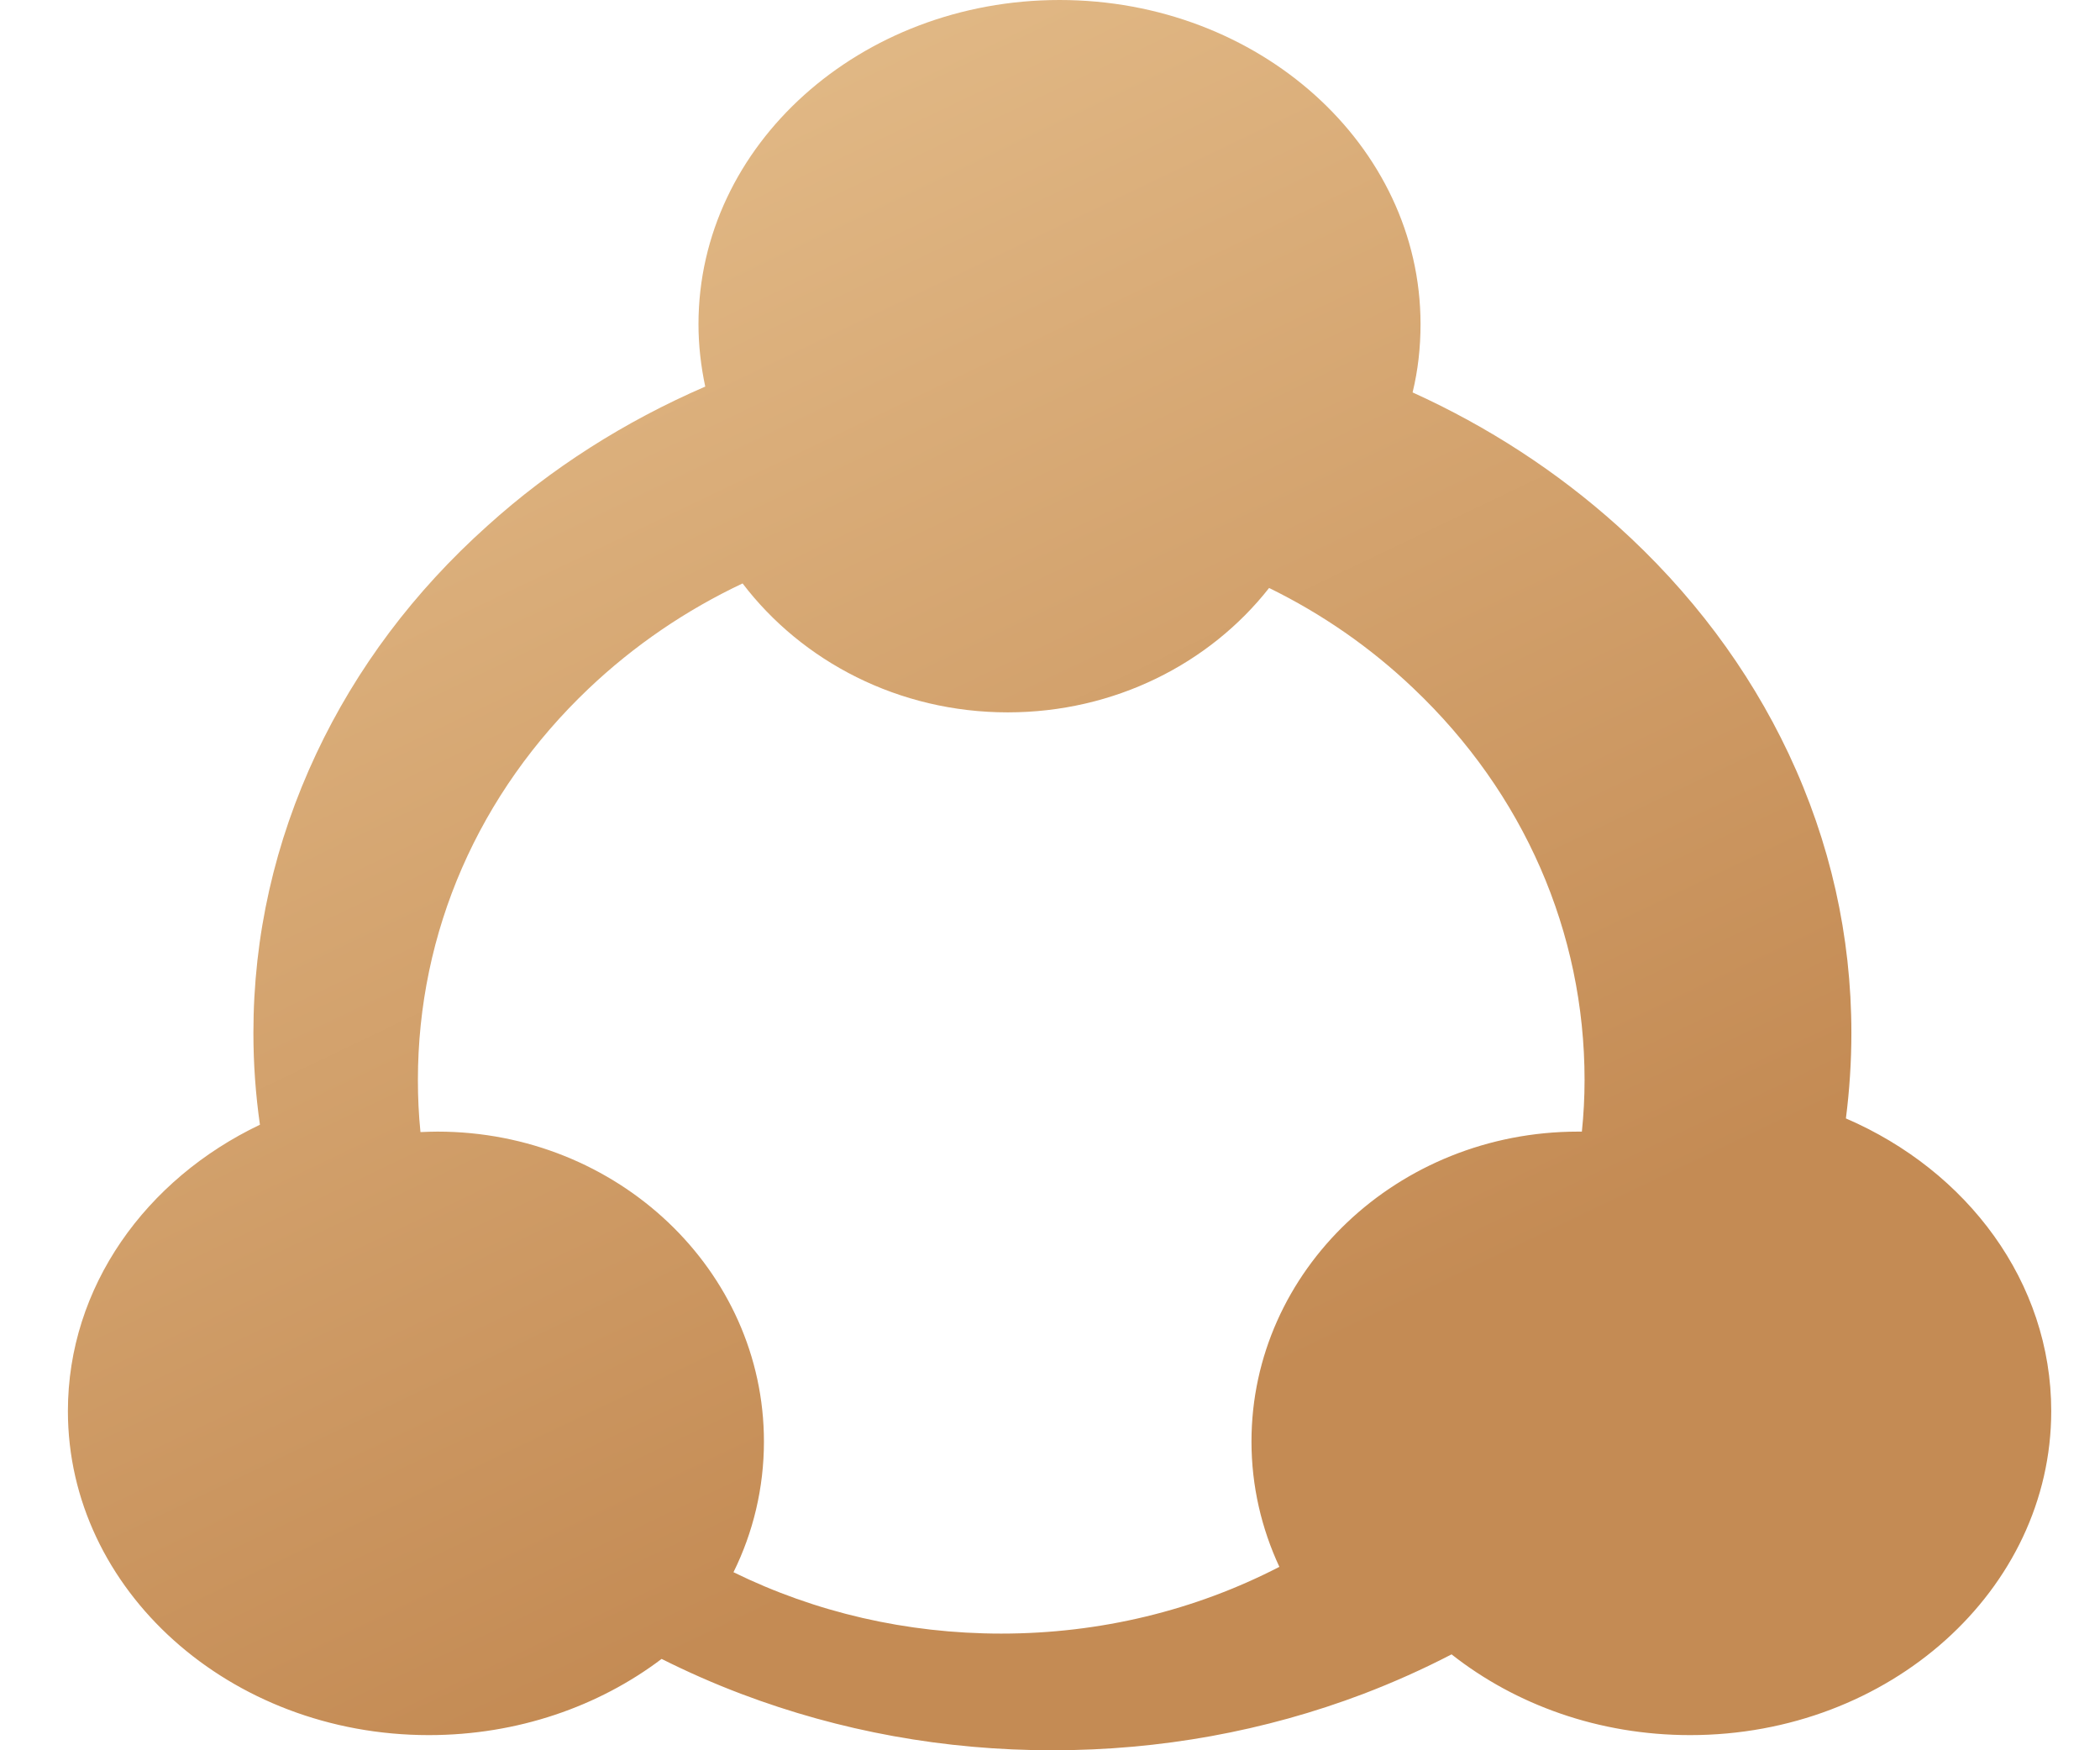 <?xml version="1.0" encoding="UTF-8"?>
<svg width="18px" height="15px" viewBox="0 0 18 15" version="1.1" xmlns="http://www.w3.org/2000/svg" xmlns:xlink="http://www.w3.org/1999/xlink">
    <title>协管客户2</title>
    <defs>
        <linearGradient x1="26.138%" y1="9.579%" x2="62.157%" y2="77.669%" id="linearGradient-1">
            <stop stop-color="#E1B885" offset="0%"></stop>
            <stop stop-color="#C48B54" offset="100%"></stop>
        </linearGradient>
    </defs>
    <g id="页面-1" stroke="none" stroke-width="1" fill="none" fill-rule="evenodd">
        <path d="M15.822,9.585 C15.853,9.343 15.869,9.098 15.869,8.852 C15.869,8.022 15.688,7.217 15.331,6.459 C14.986,5.728 14.491,5.07 13.864,4.506 C13.346,4.041 12.756,3.657 12.108,3.363 C12.154,3.174 12.176,2.98 12.176,2.778 C12.176,1.244 10.79,0 9.082,0 C7.373,0 5.987,1.244 5.987,2.778 C5.987,2.961 6.008,3.139 6.045,3.313 C5.352,3.613 4.724,4.013 4.178,4.506 C3.548,5.07 3.055,5.728 2.711,6.459 C2.354,7.219 2.172,8.022 2.172,8.852 C2.172,9.117 2.191,9.38 2.228,9.639 C1.248,10.106 0.582,11.03 0.582,12.093 C0.582,13.626 1.968,14.87 3.676,14.87 C4.436,14.87 5.133,14.624 5.671,14.217 C5.892,14.328 6.119,14.428 6.354,14.517 C7.2,14.837 8.095,15 9.02,15 C9.944,15 10.841,14.837 11.685,14.517 C11.947,14.417 12.199,14.304 12.442,14.178 C12.989,14.609 13.703,14.87 14.487,14.87 C16.195,14.87 17.582,13.626 17.582,12.093 C17.582,10.987 16.862,10.033 15.822,9.585 Z M6.287,13.474 C6.455,13.134 6.548,12.754 6.548,12.354 C6.548,10.888 5.294,9.698 3.75,9.698 C3.701,9.698 3.653,9.7 3.604,9.702 C3.589,9.555 3.582,9.406 3.582,9.256 C3.582,7.988 4.102,6.797 5.046,5.901 C5.438,5.529 5.884,5.227 6.365,5 C6.875,5.669 7.703,6.105 8.638,6.105 C9.554,6.105 10.369,5.687 10.878,5.039 C11.33,5.26 11.748,5.549 12.117,5.901 C13.061,6.797 13.582,7.988 13.582,9.256 C13.582,9.404 13.574,9.553 13.559,9.698 L13.526,9.698 C11.981,9.698 10.727,10.888 10.727,12.354 C10.727,12.736 10.813,13.099 10.966,13.428 C10.242,13.802 9.429,14 8.582,14 C7.77,14 6.988,13.818 6.287,13.474 Z" id="协管客户2" fill="url(#linearGradient-1)" fill-rule="nonzero"></path>
    </g>
</svg>